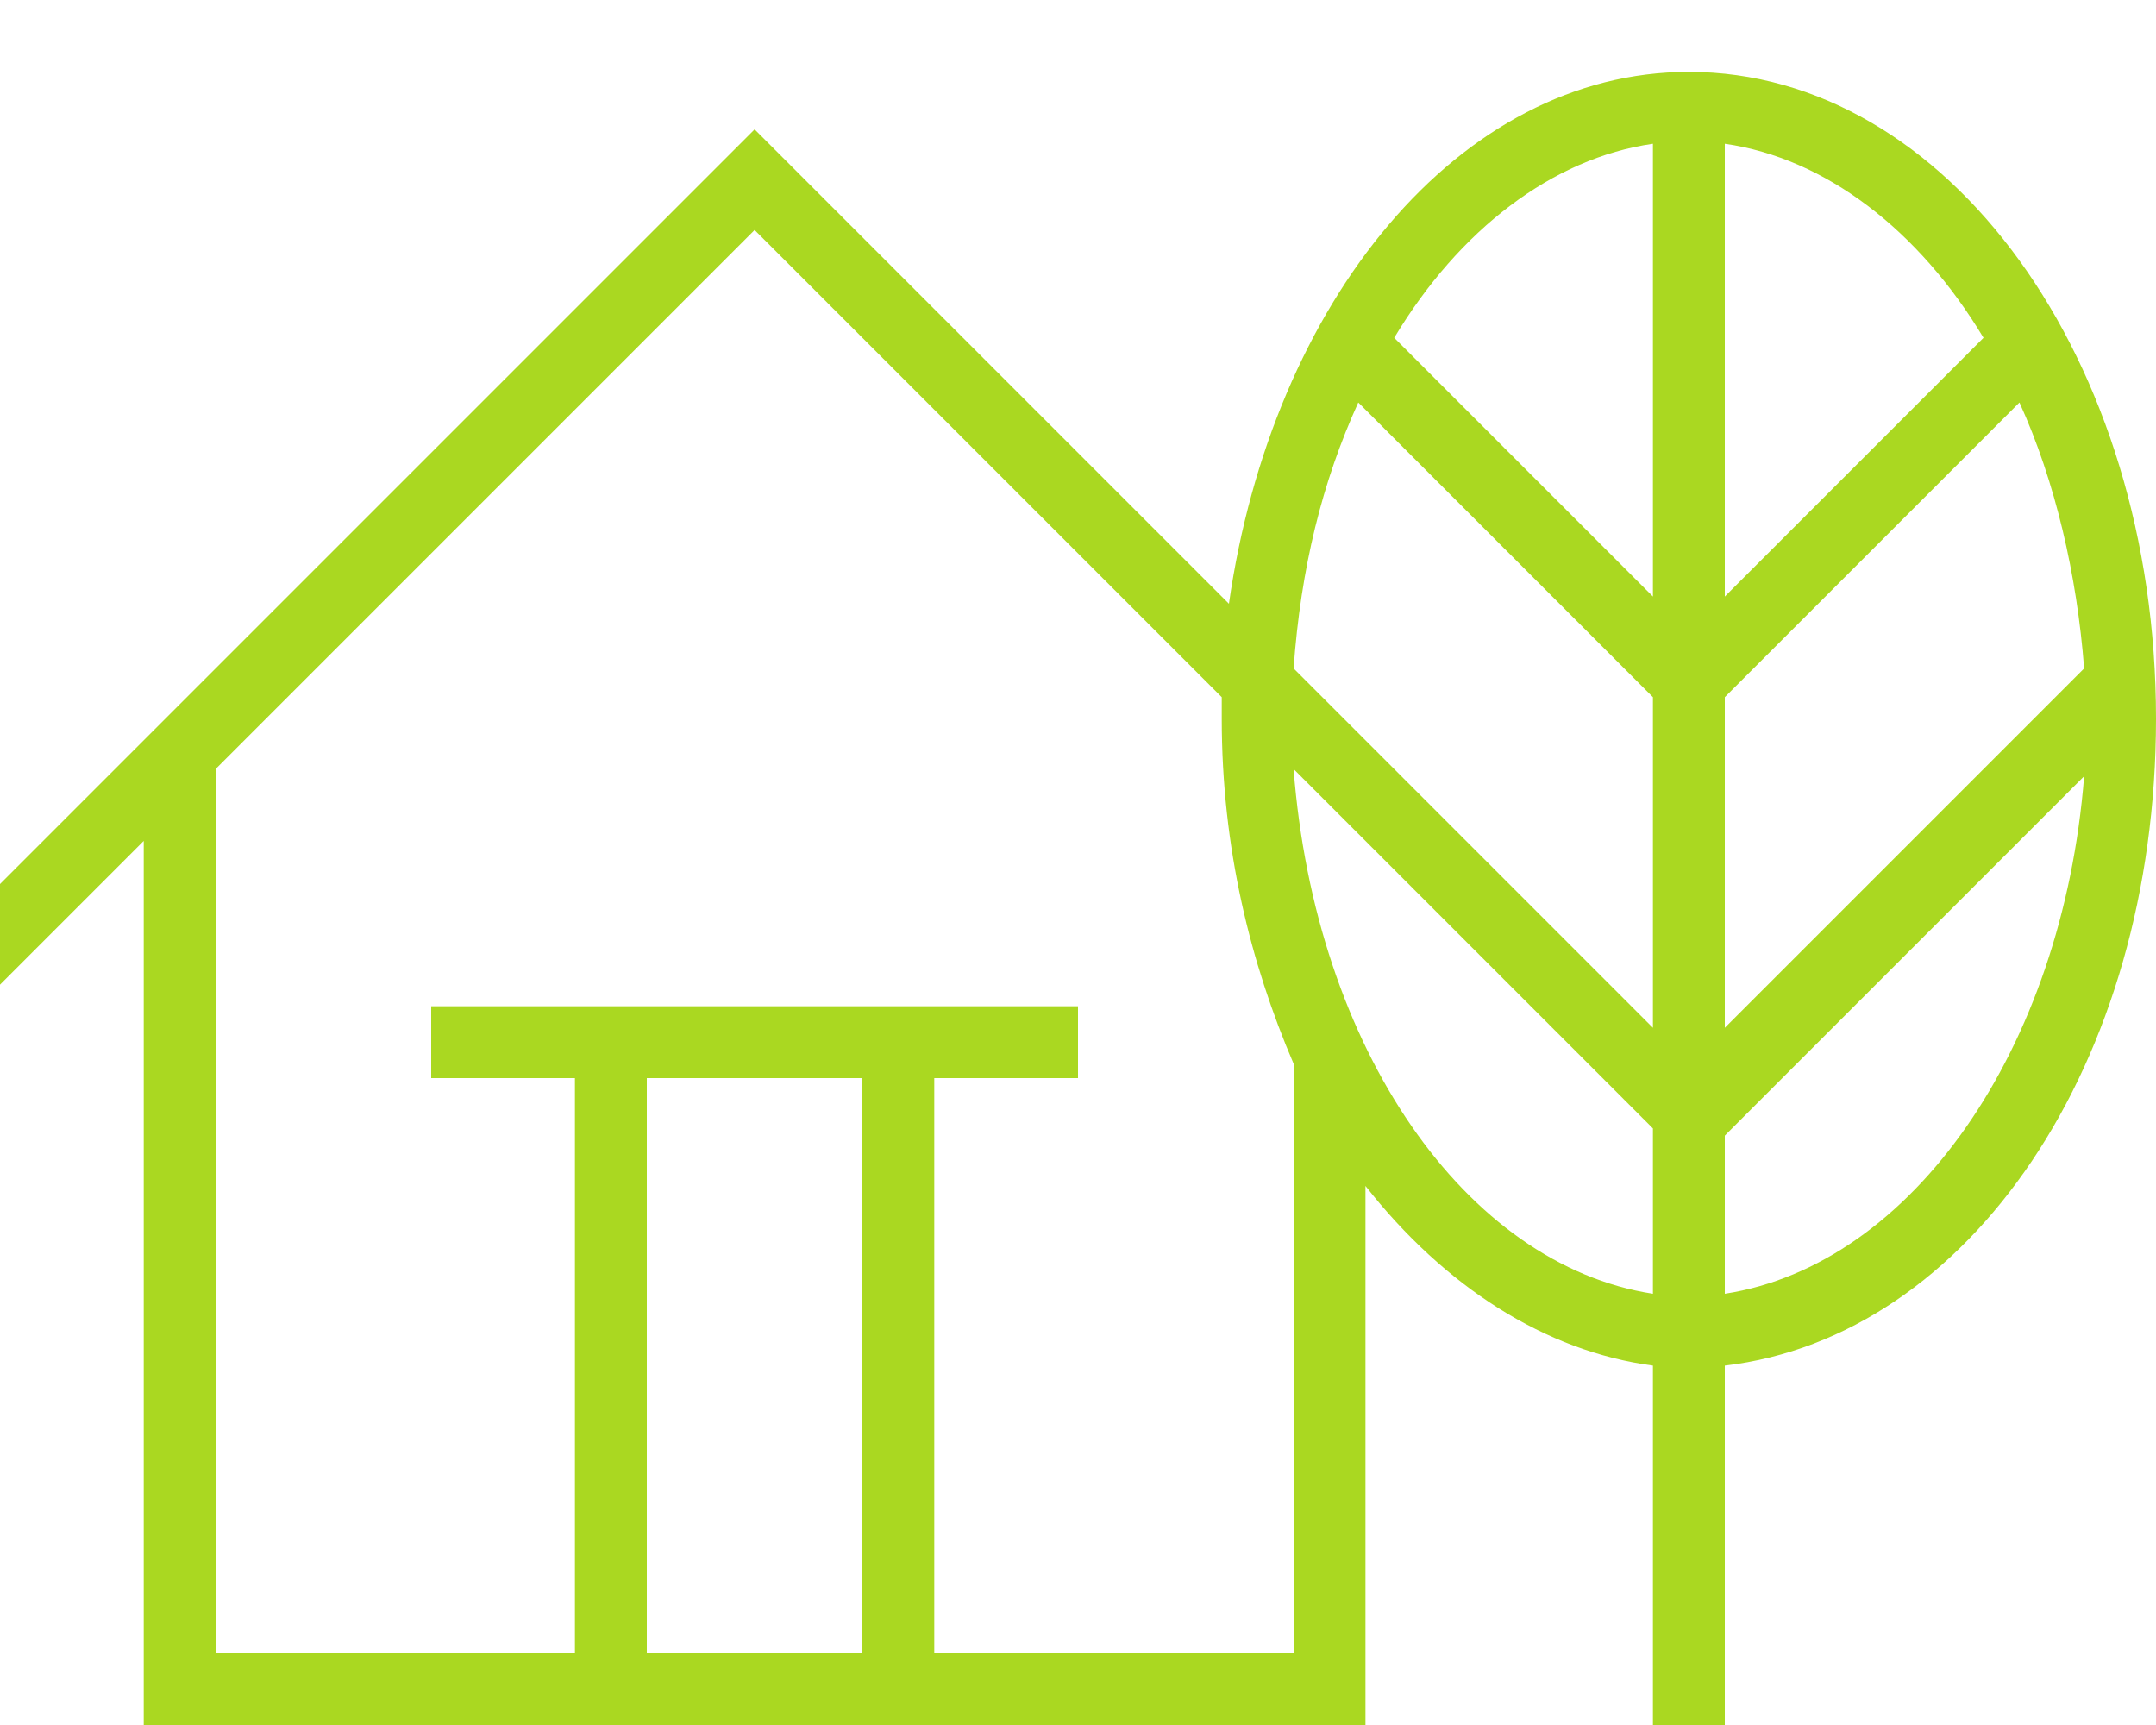 <?xml version="1.0" encoding="utf-8"?>
<!-- Generator: Adobe Illustrator 23.0.1, SVG Export Plug-In . SVG Version: 6.00 Build 0)  -->
<svg version="1.1" id="ikony" xmlns="http://www.w3.org/2000/svg" xmlns:xlink="http://www.w3.org/1999/xlink" x="0px" y="0px"
	 viewBox="0 0 30 24" style="enable-background:new 0 0 30 24;" xml:space="preserve">
<style type="text/css">
	.st0{fill:#FFCB59;}
	.st1{fill:#00E59B;}
	.st2{fill:#E6AA9A;}
	.st3{fill:#AAD821;}
	.st4{fill:#A79797;}
	.st5{fill:#E6456D;}
	.st6{fill:#919396;}
	.st7{fill:#3398FF;}
	.st8{fill:#FF9E4A;}
</style>
<path class="st3" d="M23.5,1c-3.2,0-5.8,3.2-6.4,7.4l-6.6-6.6L0,12.3v1.4l2-2V24h17v-7.5c1.1,1.4,2.5,2.3,4,2.5v2.3h0v1.1V24h1v-1.7
	V19c3.4-0.4,6-4.2,6-9C30,5,27.1,1,23.5,1z M27.6,4.7L24,8.3V2C25.4,2.2,26.7,3.2,27.6,4.7z M23,14.3l-5-5c0.1-1.4,0.4-2.6,0.9-3.7
	L23,9.7V14.3z M24,9.7l4.1-4.1C28.6,6.7,28.9,8,29,9.3l-5,5V9.7z M23,2v6.3l-3.6-3.6C20.3,3.2,21.6,2.2,23,2z M12,15v8H9v-8H12z
	 M18,23h-5v-8h1.5H15v-1h-0.5h-8H6v1h0.5H8v8H3V10.7l7.5-7.5L17,9.7c0,0.1,0,0.2,0,0.3c0,1.8,0.4,3.4,1,4.8V23z M18,10.7l5,5v0h0V18
	C20.4,17.6,18.3,14.6,18,10.7z M24,18v-0.7h0v-0.3h0v-1.2l5-5C28.7,14.6,26.6,17.6,24,18z"/>
</svg>
